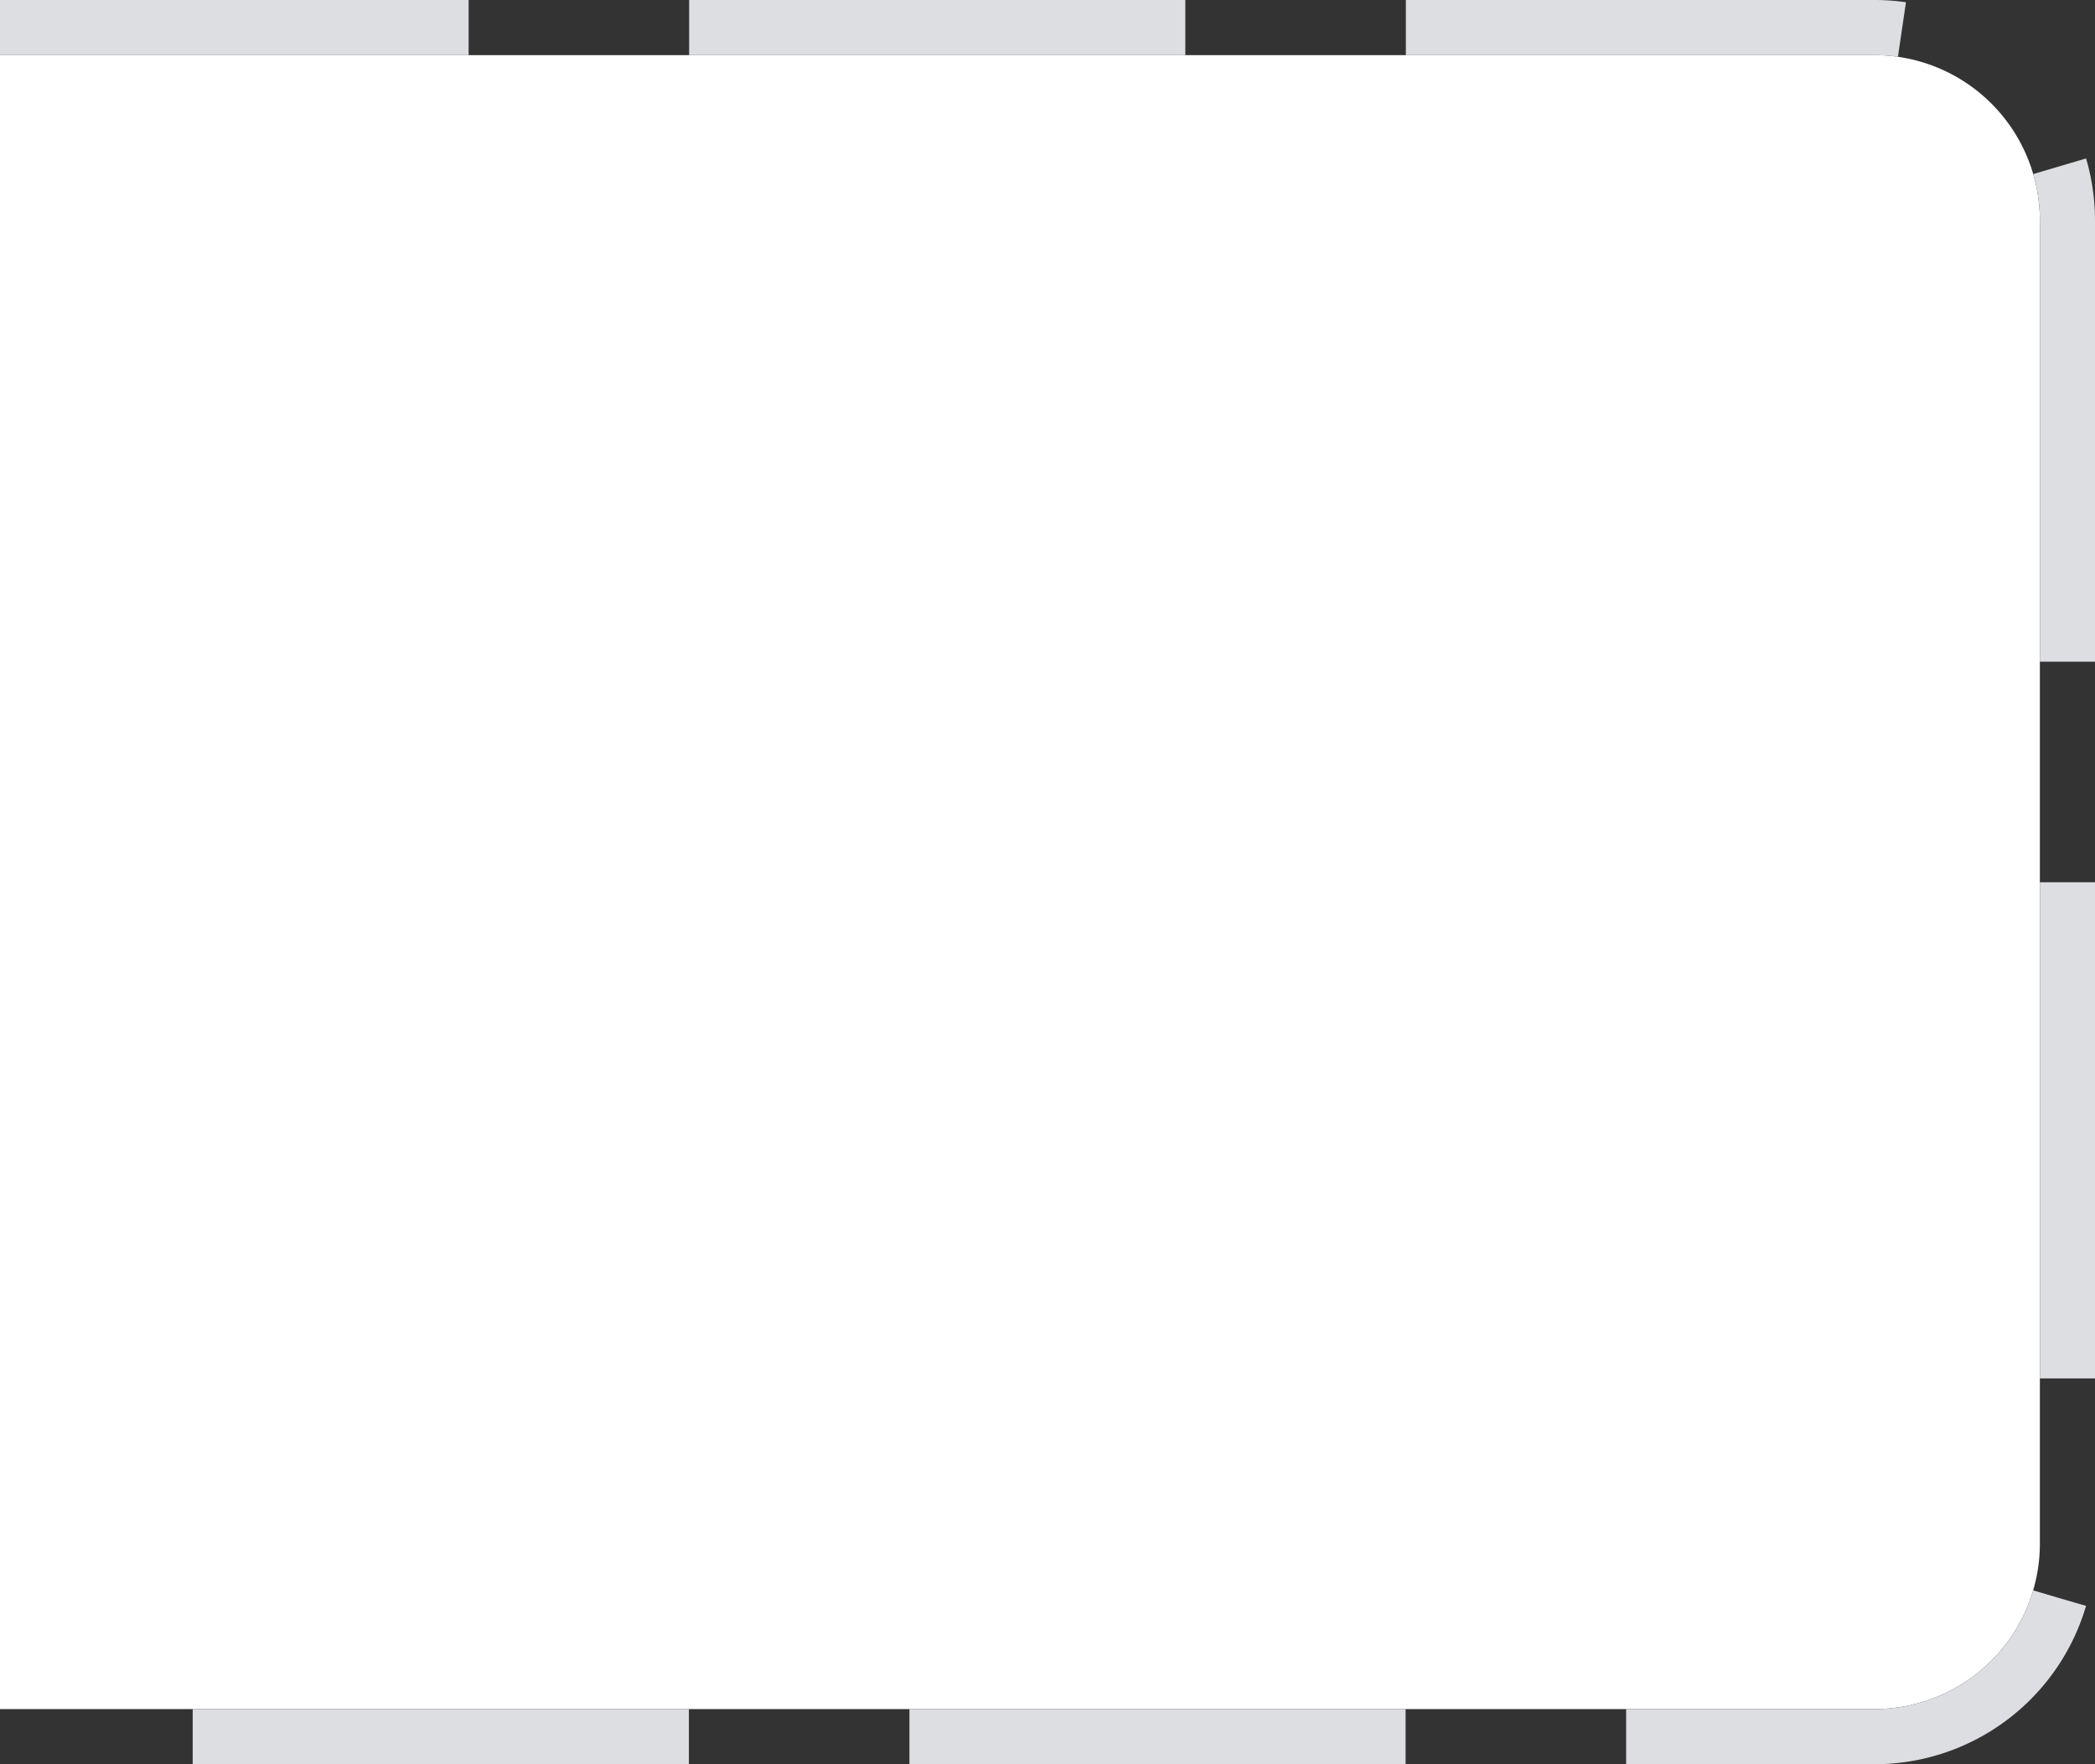 ﻿<?xml version="1.0" encoding="utf-8"?>
<svg version="1.1" xmlns:xlink="http://www.w3.org/1999/xlink" width="38px" height="32px" xmlns="http://www.w3.org/2000/svg">
  <rect width="100%" height="100%" fill="#333333" stroke="none"/>
  <g transform="matrix(1 0 0 1 -780 -1258 )">
    <path d="M 780 1259  L 814 1259  A 3 3 0 0 1 817 1262 L 817 1286  A 3 3 0 0 1 814 1289 L 780 1289  L 780 1259  Z " fill-rule="nonzero" fill="#ffffff" stroke="none" />
    <path d="M 780 1258.5  L 814 1258.5  A 3.5 3.5 0 0 1 817.5 1262 L 817.5 1286  A 3.5 3.5 0 0 1 814 1289.5 L 780 1289.5  " stroke-width="1" stroke-dasharray="9,4" stroke="#dcdee2" fill="none" stroke-dashoffset="0.5" />
  </g>
</svg>